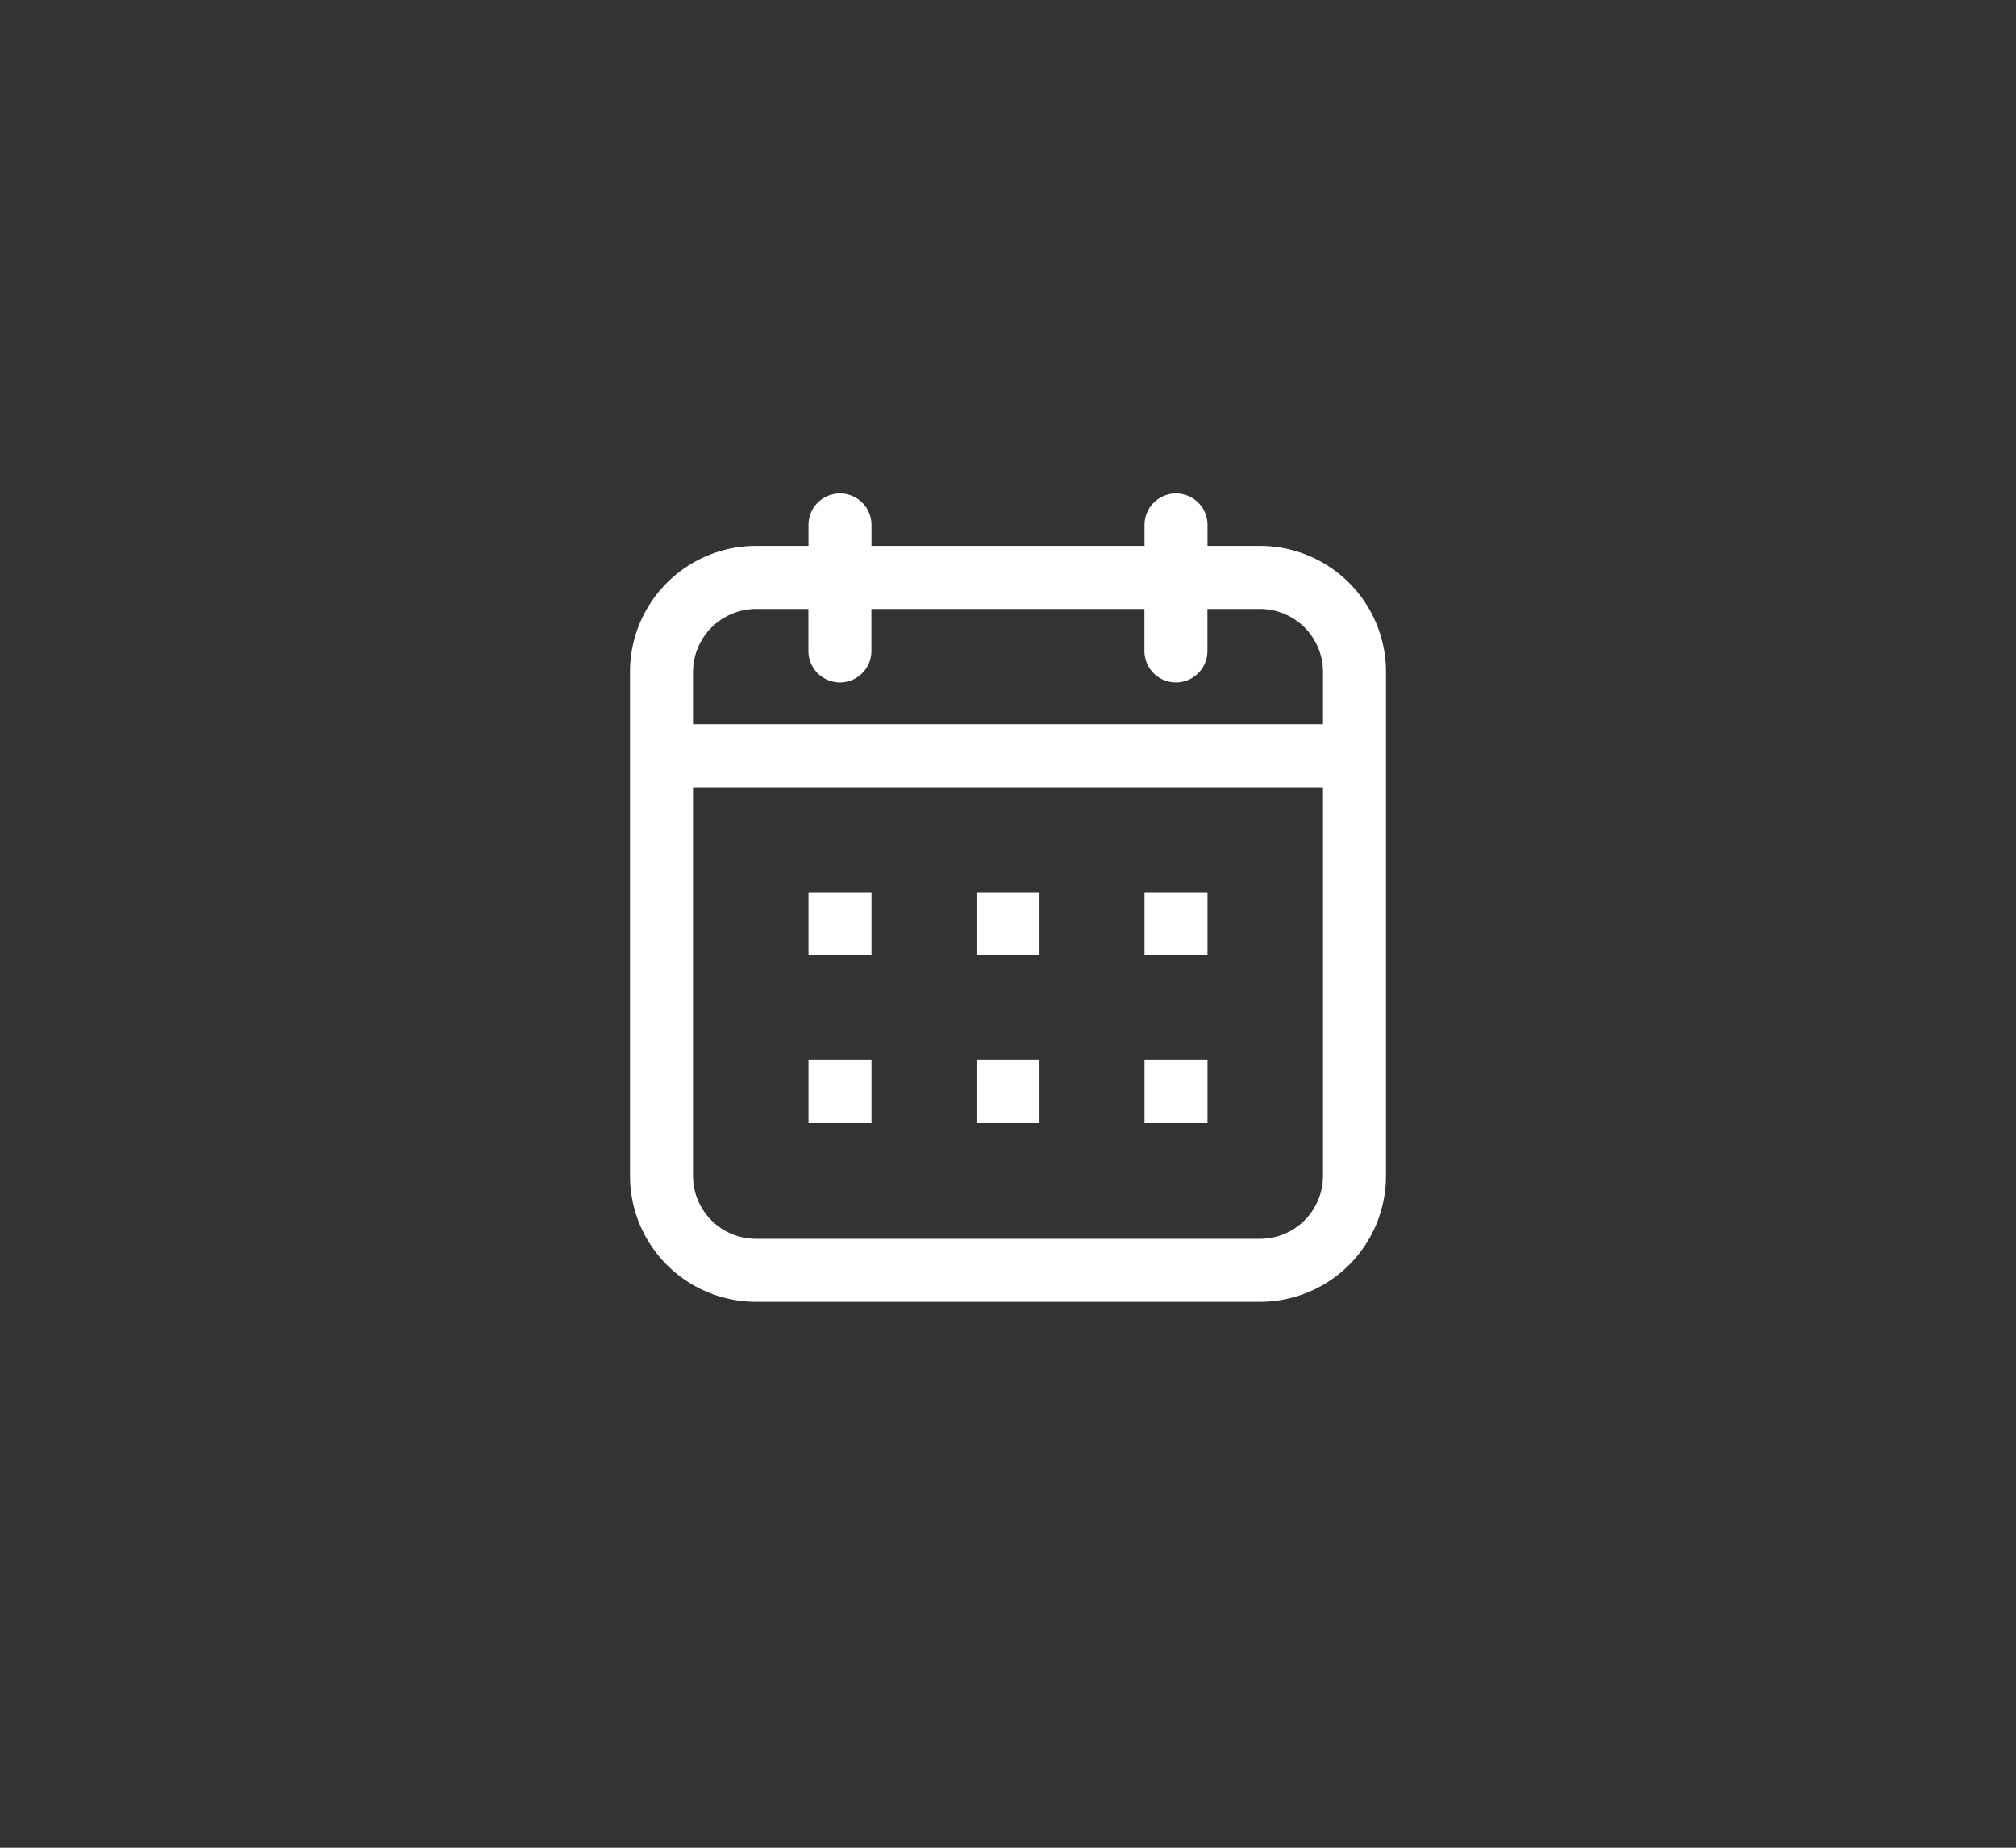 <svg xmlns="http://www.w3.org/2000/svg" width="48" height="44">
    <rect width="100%" height="100%" fill="#333333" stroke="none"/>
    <g data-name="그룹 54358">
        <path data-name="합치기 1161" d="M21947 14574.25a3 3 0 0 1-3-3v-12a3 3 0 0 1 3-3h1.25v-.5a.75.75 0 0 1 1.5 0v.5h6.5v-.5a.749.749 0 1 1 1.5 0v.5h1.25a3 3 0 0 1 3 3v12a3 3 0 0 1-3 3zm-1.5-3a1.5 1.5 0 0 0 1.5 1.5h12a1.5 1.5 0 0 0 1.5-1.5v-9.25h-15zm15-10.754v-1.245a1.5 1.5 0 0 0-1.5-1.5h-1.252v1a.749.749 0 1 1-1.5 0v-1h-6.5v1a.75.75 0 0 1-1.5 0v-1H21947a1.506 1.506 0 0 0-1.5 1.5v1.245zm-4.25 9.5v-1.5h1.5v1.5zm-4 0v-1.5h1.5v1.5zm-4 0v-1.5h1.5v1.5zm8-4v-1.5h1.5v1.5zm-4 0v-1.5h1.5v1.5zm-4 0v-1.5h1.5v1.5z" transform="translate(-21929 -14543.25)" style="fill:#fff"/>
    </g>
</svg>
